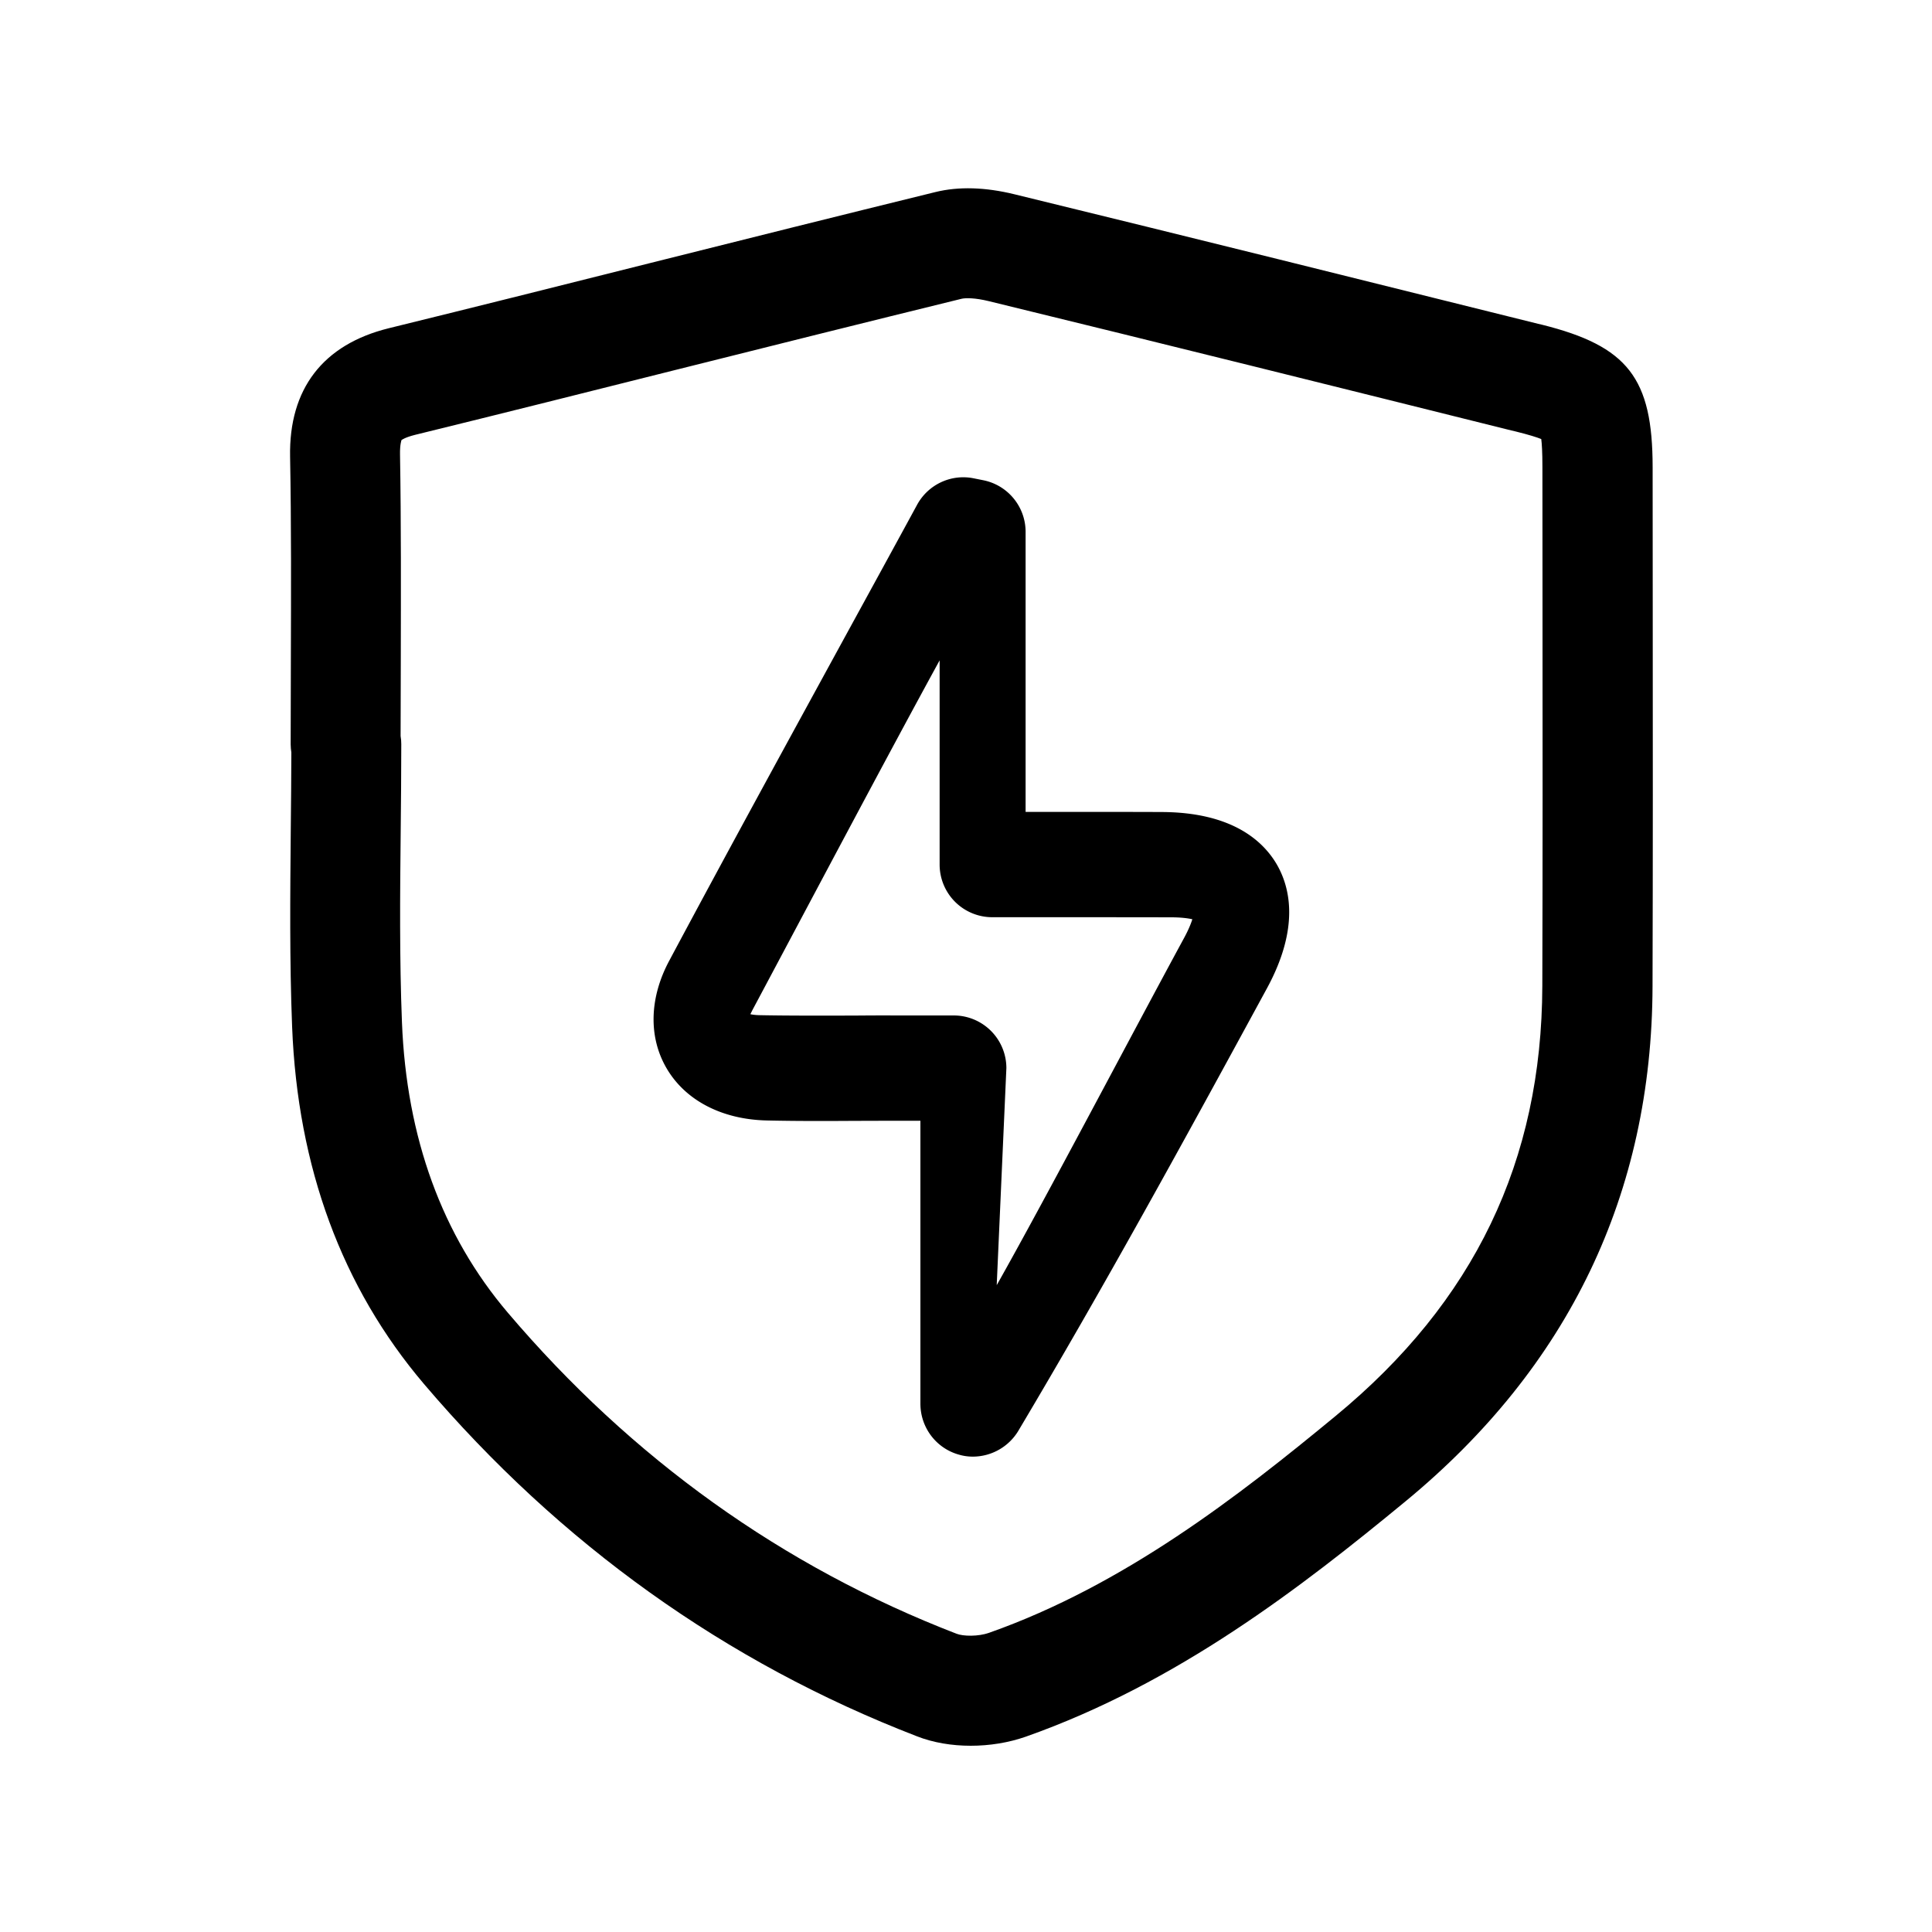<?xml version="1.0" standalone="no"?><!DOCTYPE svg PUBLIC "-//W3C//DTD SVG 1.1//EN" "http://www.w3.org/Graphics/SVG/1.1/DTD/svg11.dtd"><svg t="1686822072211" class="icon" viewBox="0 0 1024 1024" version="1.1" xmlns="http://www.w3.org/2000/svg" p-id="1725" xmlns:xlink="http://www.w3.org/1999/xlink" width="200" height="200"><path d="M514.509 925.286c-10.035 0-19.917-1.638-28.518-5.018-101.222-39.066-189.133-101.888-261.274-186.726-43.469-51.149-66.97-114.842-69.888-189.338-1.382-34.918-1.024-70.195-0.717-104.243 0.154-13.722 0.256-27.392 0.307-41.114-0.205-1.434-0.358-2.867-0.358-4.352 0-14.746 0.051-29.491 0.102-44.237 0.102-35.533 0.256-72.294-0.41-108.237s17.459-59.443 52.275-68.045c46.029-11.315 92.006-22.835 137.984-34.406 49.766-12.493 101.12-25.344 151.808-37.786 12.288-3.021 26.419-2.611 42.035 1.229 92.518 22.579 186.522 45.978 277.35 68.608l1.997 0.461c45.568 11.366 58.726 28.314 58.726 75.571l0.051 73.574c0.051 65.997 0.102 134.298-0.102 201.523-0.307 109.722-44.339 201.574-130.816 272.896-55.245 45.517-120.883 96.41-201.37 124.826-9.216 3.226-19.302 4.813-29.184 4.813zM212.326 390.093c0.256 1.434 0.358 2.918 0.358 4.352 0 15.36-0.154 30.72-0.307 46.029-0.358 33.382-0.666 67.84 0.666 101.376 2.406 61.184 21.299 112.947 56.115 153.907 65.741 77.363 145.715 134.605 237.773 170.138 3.584 1.434 11.622 1.536 17.254-0.461 71.578-25.242 132.352-72.55 183.654-114.893 73.523-60.57 109.363-135.168 109.619-228.045 0.205-67.072 0.154-135.27 0.102-201.267l-0.051-73.626c0-8.09-0.307-12.544-0.614-14.899-2.15-0.87-6.195-2.202-13.875-4.096l-1.997-0.461c-90.778-22.63-184.627-46.029-277.043-68.557-7.117-1.741-12.186-1.741-14.336-1.229-50.534 12.39-101.888 25.242-151.501 37.683-45.261 11.366-92.109 23.142-138.24 34.458-5.274 1.331-7.014 2.662-7.117 2.765 0.051 0-0.87 2.048-0.768 7.629 0.614 36.557 0.461 73.626 0.41 109.466 0 13.312-0.051 26.522-0.102 39.731z" p-id="1726"></path><path d="M515.738 772.045c-2.458 0-4.915-0.307-7.373-1.024-12.134-3.328-20.48-14.336-20.531-26.931v-150.067h-13.619c-6.707 0-13.568 0.051-20.429 0.051-15.462 0.102-31.539 0.154-47.462-0.205-23.757-0.563-43.11-10.65-53.043-27.699-9.626-16.486-9.114-37.171 1.331-56.781 31.334-58.675 63.795-117.965 95.13-175.309 12.134-22.17 24.269-44.339 36.352-66.56 5.837-10.701 17.92-16.384 29.85-14.029l5.12 1.024c13.056 2.56 22.528 14.029 22.528 27.392v148.429h3.738c23.194 0 45.773-0.051 68.301 0.051 36.915 0.102 53.453 14.95 60.877 27.392 7.322 12.39 12.442 33.894-4.966 65.997-45.21 83.149-86.374 158.259-131.84 234.65a28.221 28.221 0 0 1-23.962 13.619z m-10.24-233.83a27.904 27.904 0 0 1 27.904 27.904l-5.12 115.046c26.01-46.08 72.192-134.093 99.328-184.064 2.406-4.454 3.686-7.731 4.352-9.882-2.304-0.512-5.939-1.024-11.366-1.024-22.528-0.051-50.125-0.051-73.267-0.051h-21.402a27.904 27.904 0 0 1-27.904-27.904V350.003c-27.904 50.944-71.782 133.939-99.379 185.651-0.358 0.768-0.717 1.382-0.922 1.894 1.178 0.256 2.714 0.461 4.71 0.512 15.155 0.307 35.942 0.256 51.046 0.205 6.861-0.051 13.722-0.102 20.685-0.051h31.334z" p-id="1727"></path></svg>